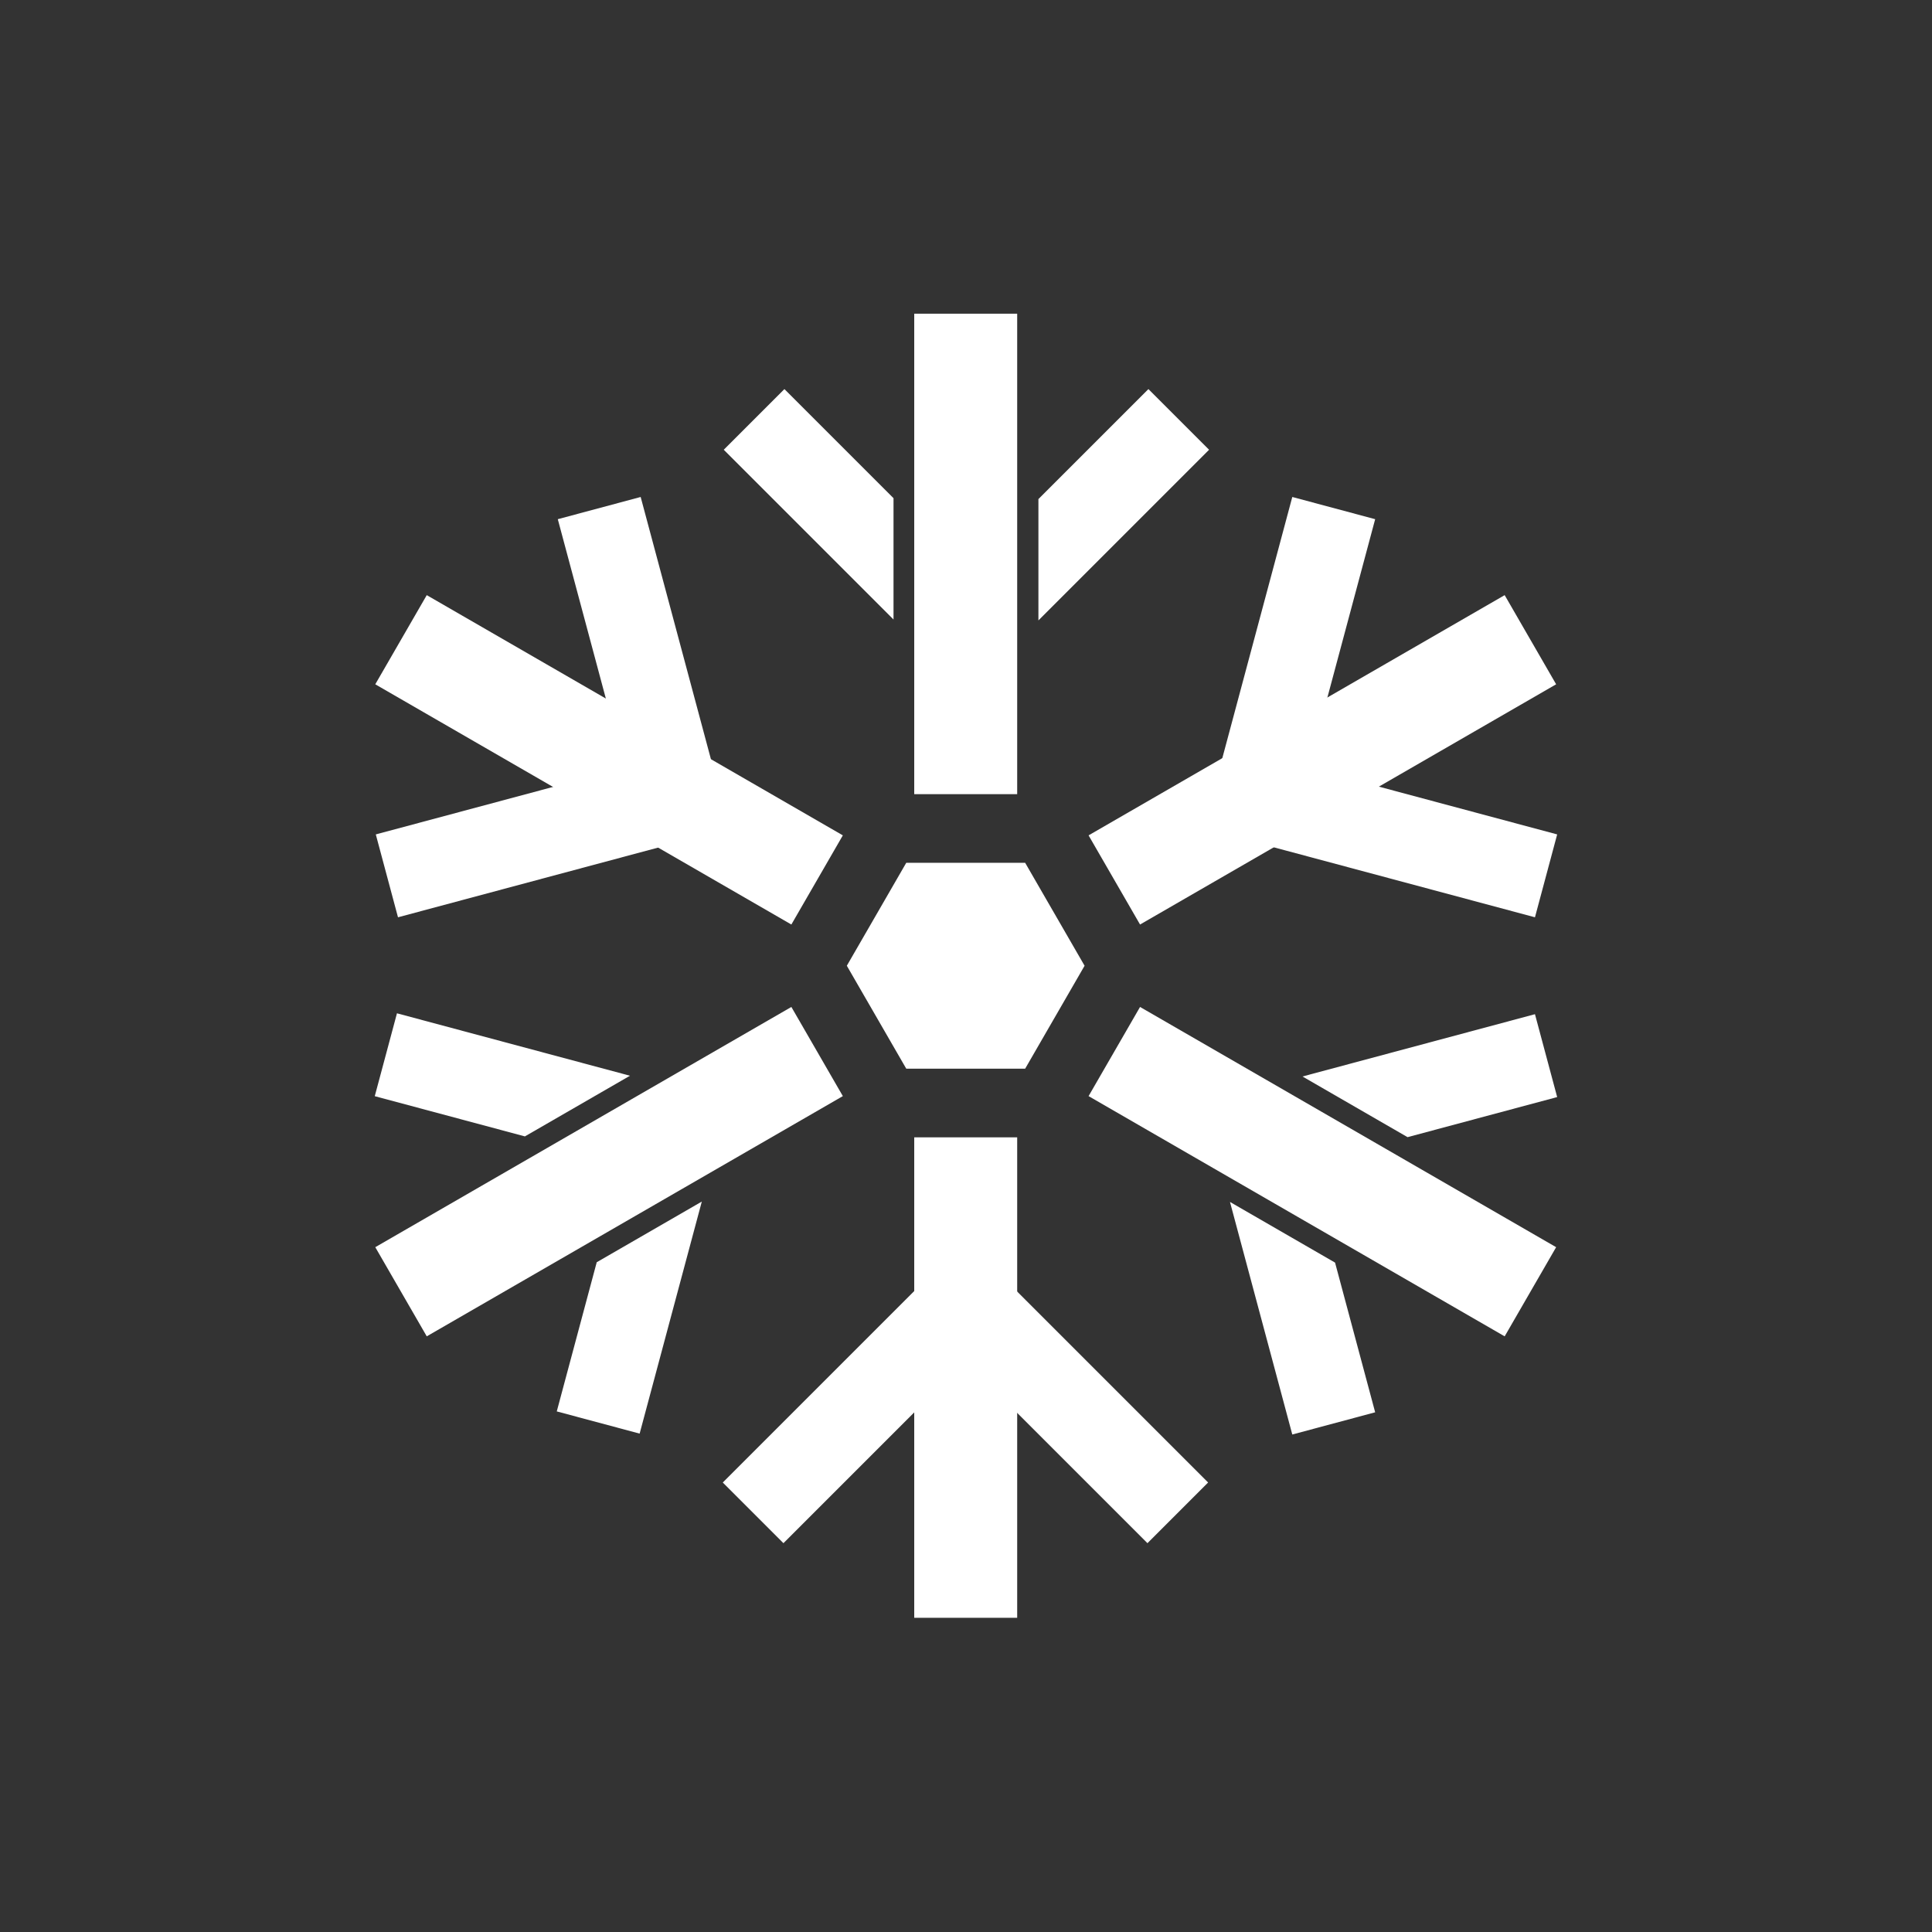 <?xml version="1.0" encoding="UTF-8"?>
<svg xmlns="http://www.w3.org/2000/svg" viewBox="0 0 2880 2880">
  <rect x="0" y="0" width="2880" height="2880" fill="#333333" stroke="none"/>
  <defs>
    <style>
      .cls-1 {
        fill: none;
      }

      .cls-1, .cls-2 {
        stroke-width: 0px;
      }

      .cls-2 {
        fill: #fff;
      }
    </style>
  </defs>
  <g id="_背景" data-name="背景">
    <rect class="cls-1" width="2880" height="2880"/>
  </g>
  <g id="_主体" data-name="主体">
    <g>
      <polygon class="cls-2" points="831.49 773.94 930.8 1144.55 560.19 1243.85 593.29 1367.39 1087.44 1234.98 1054.33 1111.45 955.03 740.84 831.49 773.94"/>
      <polygon class="cls-2" points="1439.18 1848.21 1077.44 2209.95 1167.87 2300.39 1439.18 2029.08 1710.49 2300.39 1800.92 2209.95 1529.62 1938.65 1529.62 1938.65 1439.18 1848.21"/>
      <g>
        <rect class="cls-2" x="1894.48" y="1388.46" width="153.47" height="716.21" transform="translate(-526.96 2580.4) rotate(-60)"/>
        <rect class="cls-2" x="831.18" y="774.56" width="153.47" height="716.21" transform="translate(-526.96 1352.61) rotate(-60)"/>
      </g>
      <g>
        <polygon class="cls-2" points="1833.51 1791.72 1926.4 2138.39 2049.94 2105.29 1990.15 1882.15 1833.51 1791.72"/>
        <polygon class="cls-2" points="2098.23 1695.14 2321.25 1635.38 2288.14 1511.84 1941.59 1604.7 2098.23 1695.14"/>
      </g>
      <g>
        <rect class="cls-2" x="1362.83" y="1695.41" width="153.47" height="716.21"/>
        <rect class="cls-2" x="1362.83" y="467.62" width="153.47" height="716.21"/>
      </g>
      <g>
        <polygon class="cls-2" points="1547.95 924.85 1802.36 670.44 1711.93 580.01 1547.95 743.98 1547.95 924.85"/>
        <polygon class="cls-2" points="1331.95 742.64 1169.31 580.01 1078.88 670.44 1331.95 923.51 1331.95 742.64"/>
      </g>
      <g>
        <rect class="cls-2" x="831.18" y="1388.46" width="153.47" height="716.21" transform="translate(1966.53 87) rotate(60)"/>
        <rect class="cls-2" x="1894.48" y="774.56" width="153.47" height="716.21" transform="translate(1966.53 -1140.79) rotate(60)"/>
      </g>
      <g>
        <polygon class="cls-2" points="939.09 1603.58 591.75 1510.51 558.65 1634.05 782.45 1694.01 939.09 1603.58"/>
        <polygon class="cls-2" points="889.54 1881.6 829.96 2103.96 953.49 2137.06 1046.18 1791.16 889.54 1881.6"/>
      </g>
      <polygon class="cls-2" points="1616.78 1439.62 1528.17 1286.14 1350.96 1286.14 1262.35 1439.62 1350.96 1593.09 1528.17 1593.09 1616.78 1439.62"/>
      <polygon class="cls-2" points="2049.94 773.94 1926.4 740.84 1827.1 1111.45 1827.1 1111.45 1794 1234.98 1917.53 1268.09 1917.53 1268.09 2288.14 1367.39 2321.25 1243.85 1950.64 1144.55 2049.94 773.94"/>
    </g>
  </g>
</svg>
